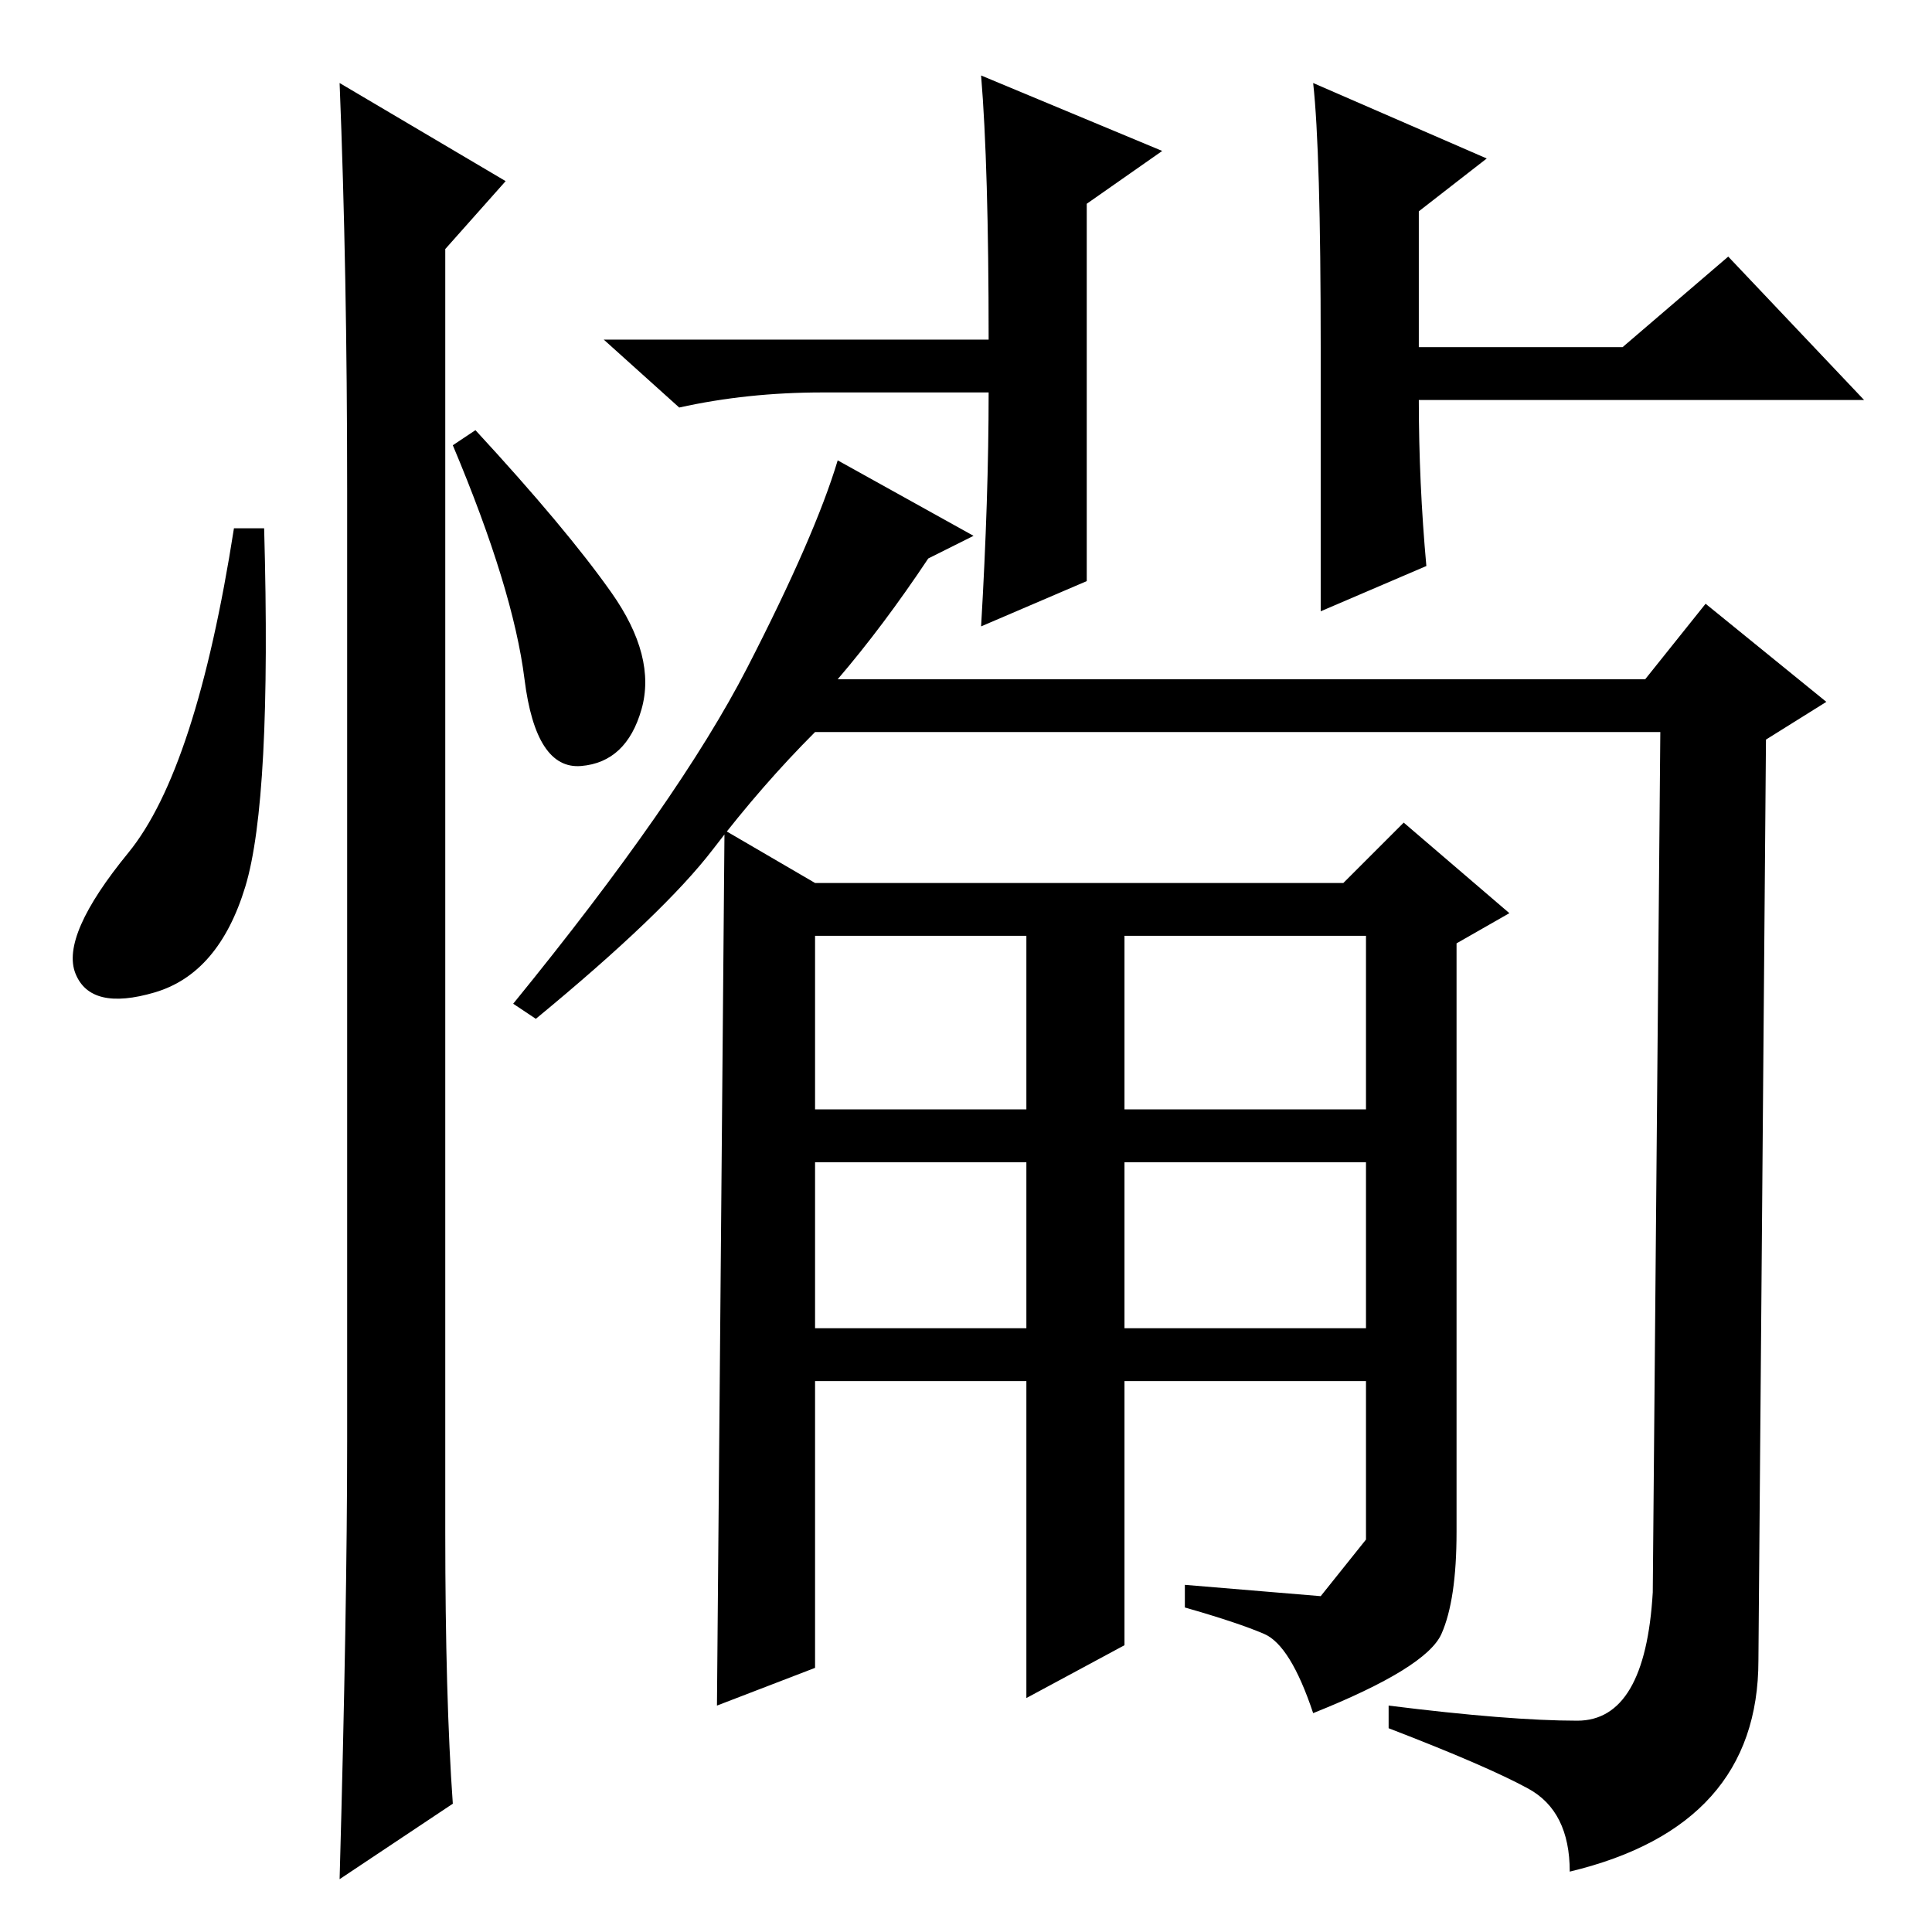 <?xml version="1.0" standalone="no"?>
<!DOCTYPE svg PUBLIC "-//W3C//DTD SVG 1.1//EN" "http://www.w3.org/Graphics/SVG/1.1/DTD/svg11.dtd" >
<svg xmlns="http://www.w3.org/2000/svg" xmlns:xlink="http://www.w3.org/1999/xlink" version="1.1" viewBox="0 -36 256 256">
  <g transform="matrix(1 0 0 -1 0 220)">
   <path fill="currentColor"
d="M123 182q-6 -9 -12 -16h107l8 10l16 -13l-8 -5l-1 -122q0 -22 -25 -28q0 8 -5.5 11t-18.5 8v3q16 -2 25 -2t10 17l1 114h-112q-7 -7 -13.5 -15.5t-23.5 -22.5l-3 2q22 27 31 44.5t12 27.5l18 -10zM149 80h32v22h-32v-22zM96 146l12 -7h70l8 8l14 -12l-7 -4v-78
q0 -9 -2 -13.5t-17 -10.5q-3 9 -6.5 10.5t-10.5 3.5v3l18 -1.5t6 7.5v21h-32v-35l-13 -7v42h-28v-38l-13 -5zM108 109h28v23h-28v-23zM149 109h32v23h-32v-23zM108 80h28v22h-28v-22zM144 179l-14 -6q1 17 1 31h-22q-10 0 -19 -2l-10 9h51q0 23 -1 35l24 -10l-10 -7v-50z
M175 210q0 26 -1 35l23 -10l-9 -7v-18h27l14 12l18 -19h-59q0 -11 1 -22l-14 -6v35zM32.5 138.5q-3.5 -11.5 -12 -14t-10.5 2.5t7 16t14 43h4q1 -36 -2.5 -47.5zM45 245l22 -13l-8 -9v-170q0 -22 1 -36l-15 -10q1 36 1 58v126q0 29 -1 54zM81 177.5q6 -8.5 4 -15.5t-8 -7.5
t-7.5 11.5t-9.5 31l3 2q12 -13 18 -21.5z" />
  </g>

</svg>
